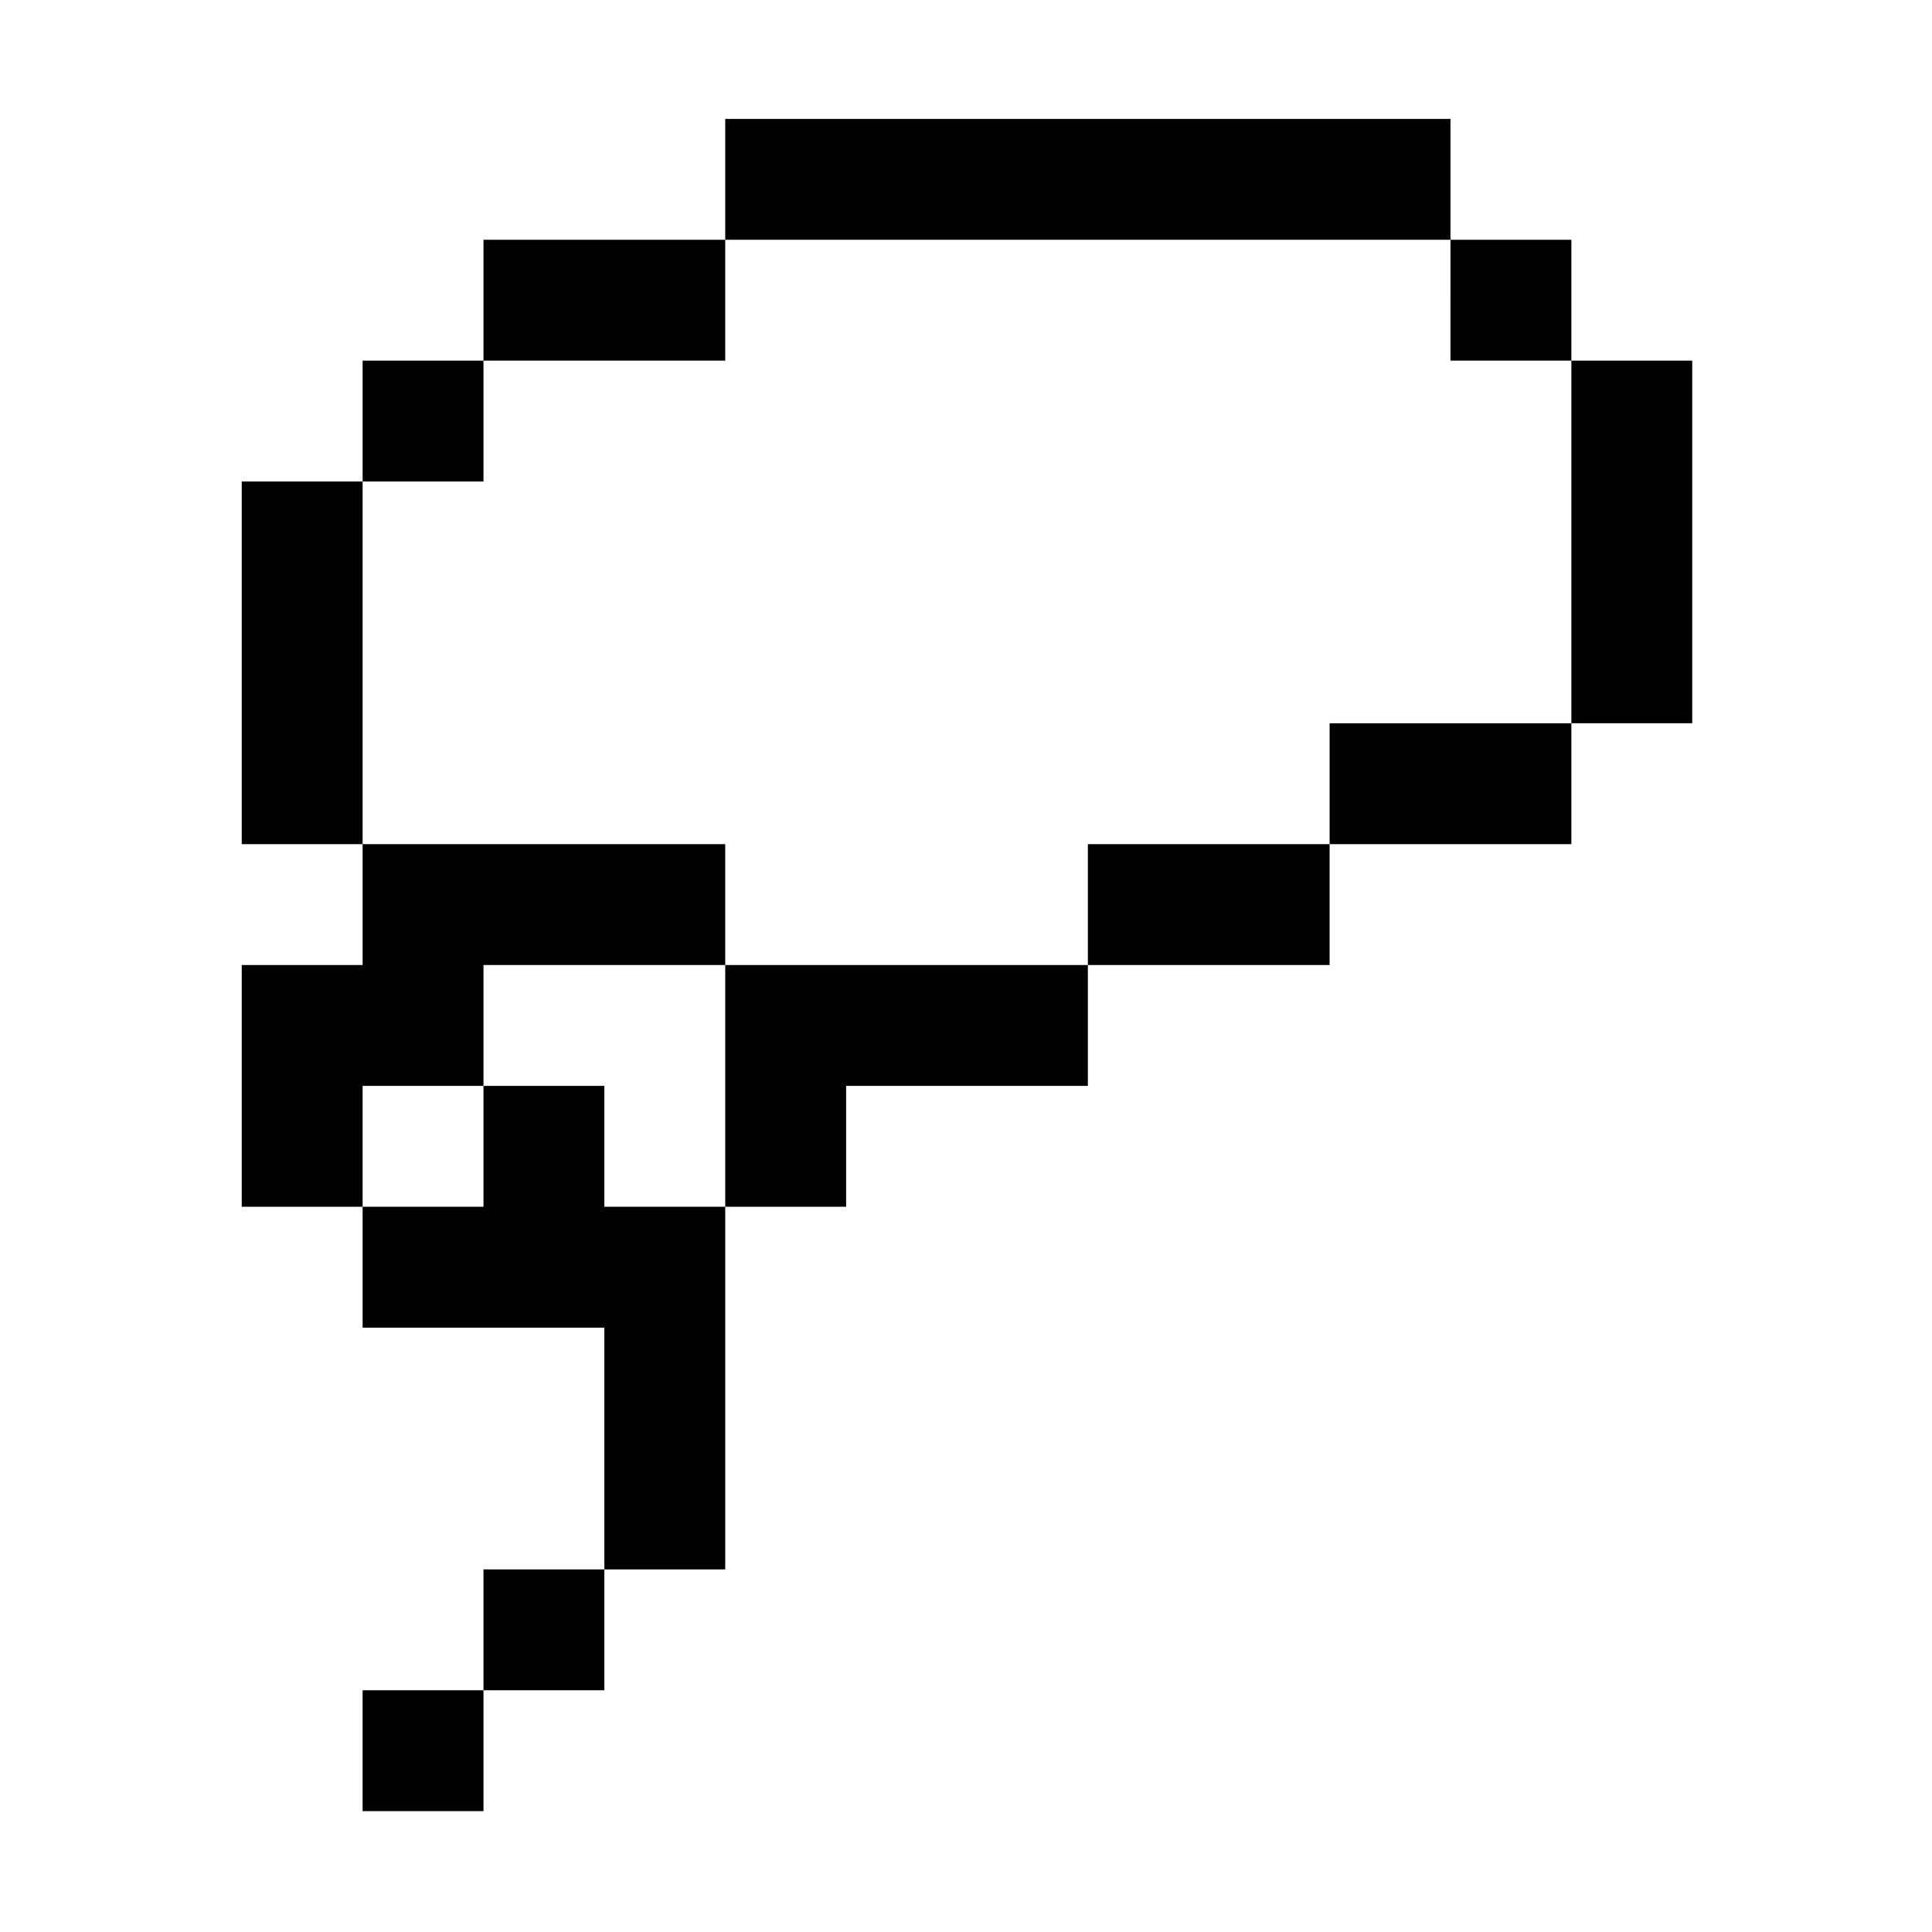 <?xml version="1.0" standalone="no"?>
<!DOCTYPE svg PUBLIC "-//W3C//DTD SVG 20010904//EN"
 "http://www.w3.org/TR/2001/REC-SVG-20010904/DTD/svg10.dtd">
<svg version="1.0" xmlns="http://www.w3.org/2000/svg"
 width="468pt" height="468pt" viewBox="0 0 468 468"
 preserveAspectRatio="xMidYMid meet">
<g transform="translate(0,468) scale(0.366,-0.366)"
fill="#000000" stroke="none">
<path d="M480 1160 l0 -40 -80 0 -80 0 0 -40 0 -40 -40 0 -40 0 0 -40 0 -40
-40 0 -40 0 0 -120 0 -120 40 0 40 0 0 -40 0 -40 -40 0 -40 0 0 -80 0 -80 40
0 40 0 0 -40 0 -40 80 0 80 0 0 -80 0 -80 -40 0 -40 0 0 -40 0 -40 -40 0 -40
0 0 -40 0 -40 40 0 40 0 0 40 0 40 40 0 40 0 0 40 0 40 40 0 40 0 0 120 0 120
40 0 40 0 0 40 0 40 80 0 80 0 0 40 0 40 80 0 80 0 0 40 0 40 80 0 80 0 0 40
0 40 40 0 40 0 0 120 0 120 -40 0 -40 0 0 40 0 40 -40 0 -40 0 0 40 0 40 -240
0 -240 0 0 -40z m480 -80 l0 -40 40 0 40 0 0 -120 0 -120 -80 0 -80 0 0 -40 0
-40 -80 0 -80 0 0 -40 0 -40 -120 0 -120 0 0 -80 0 -80 -40 0 -40 0 0 40 0 40
-40 0 -40 0 0 -40 0 -40 -40 0 -40 0 0 40 0 40 40 0 40 0 0 40 0 40 80 0 80 0
0 40 0 40 -120 0 -120 0 0 120 0 120 40 0 40 0 0 40 0 40 80 0 80 0 0 40 0 40
240 0 240 0 0 -40z"/>
</g>
</svg>
